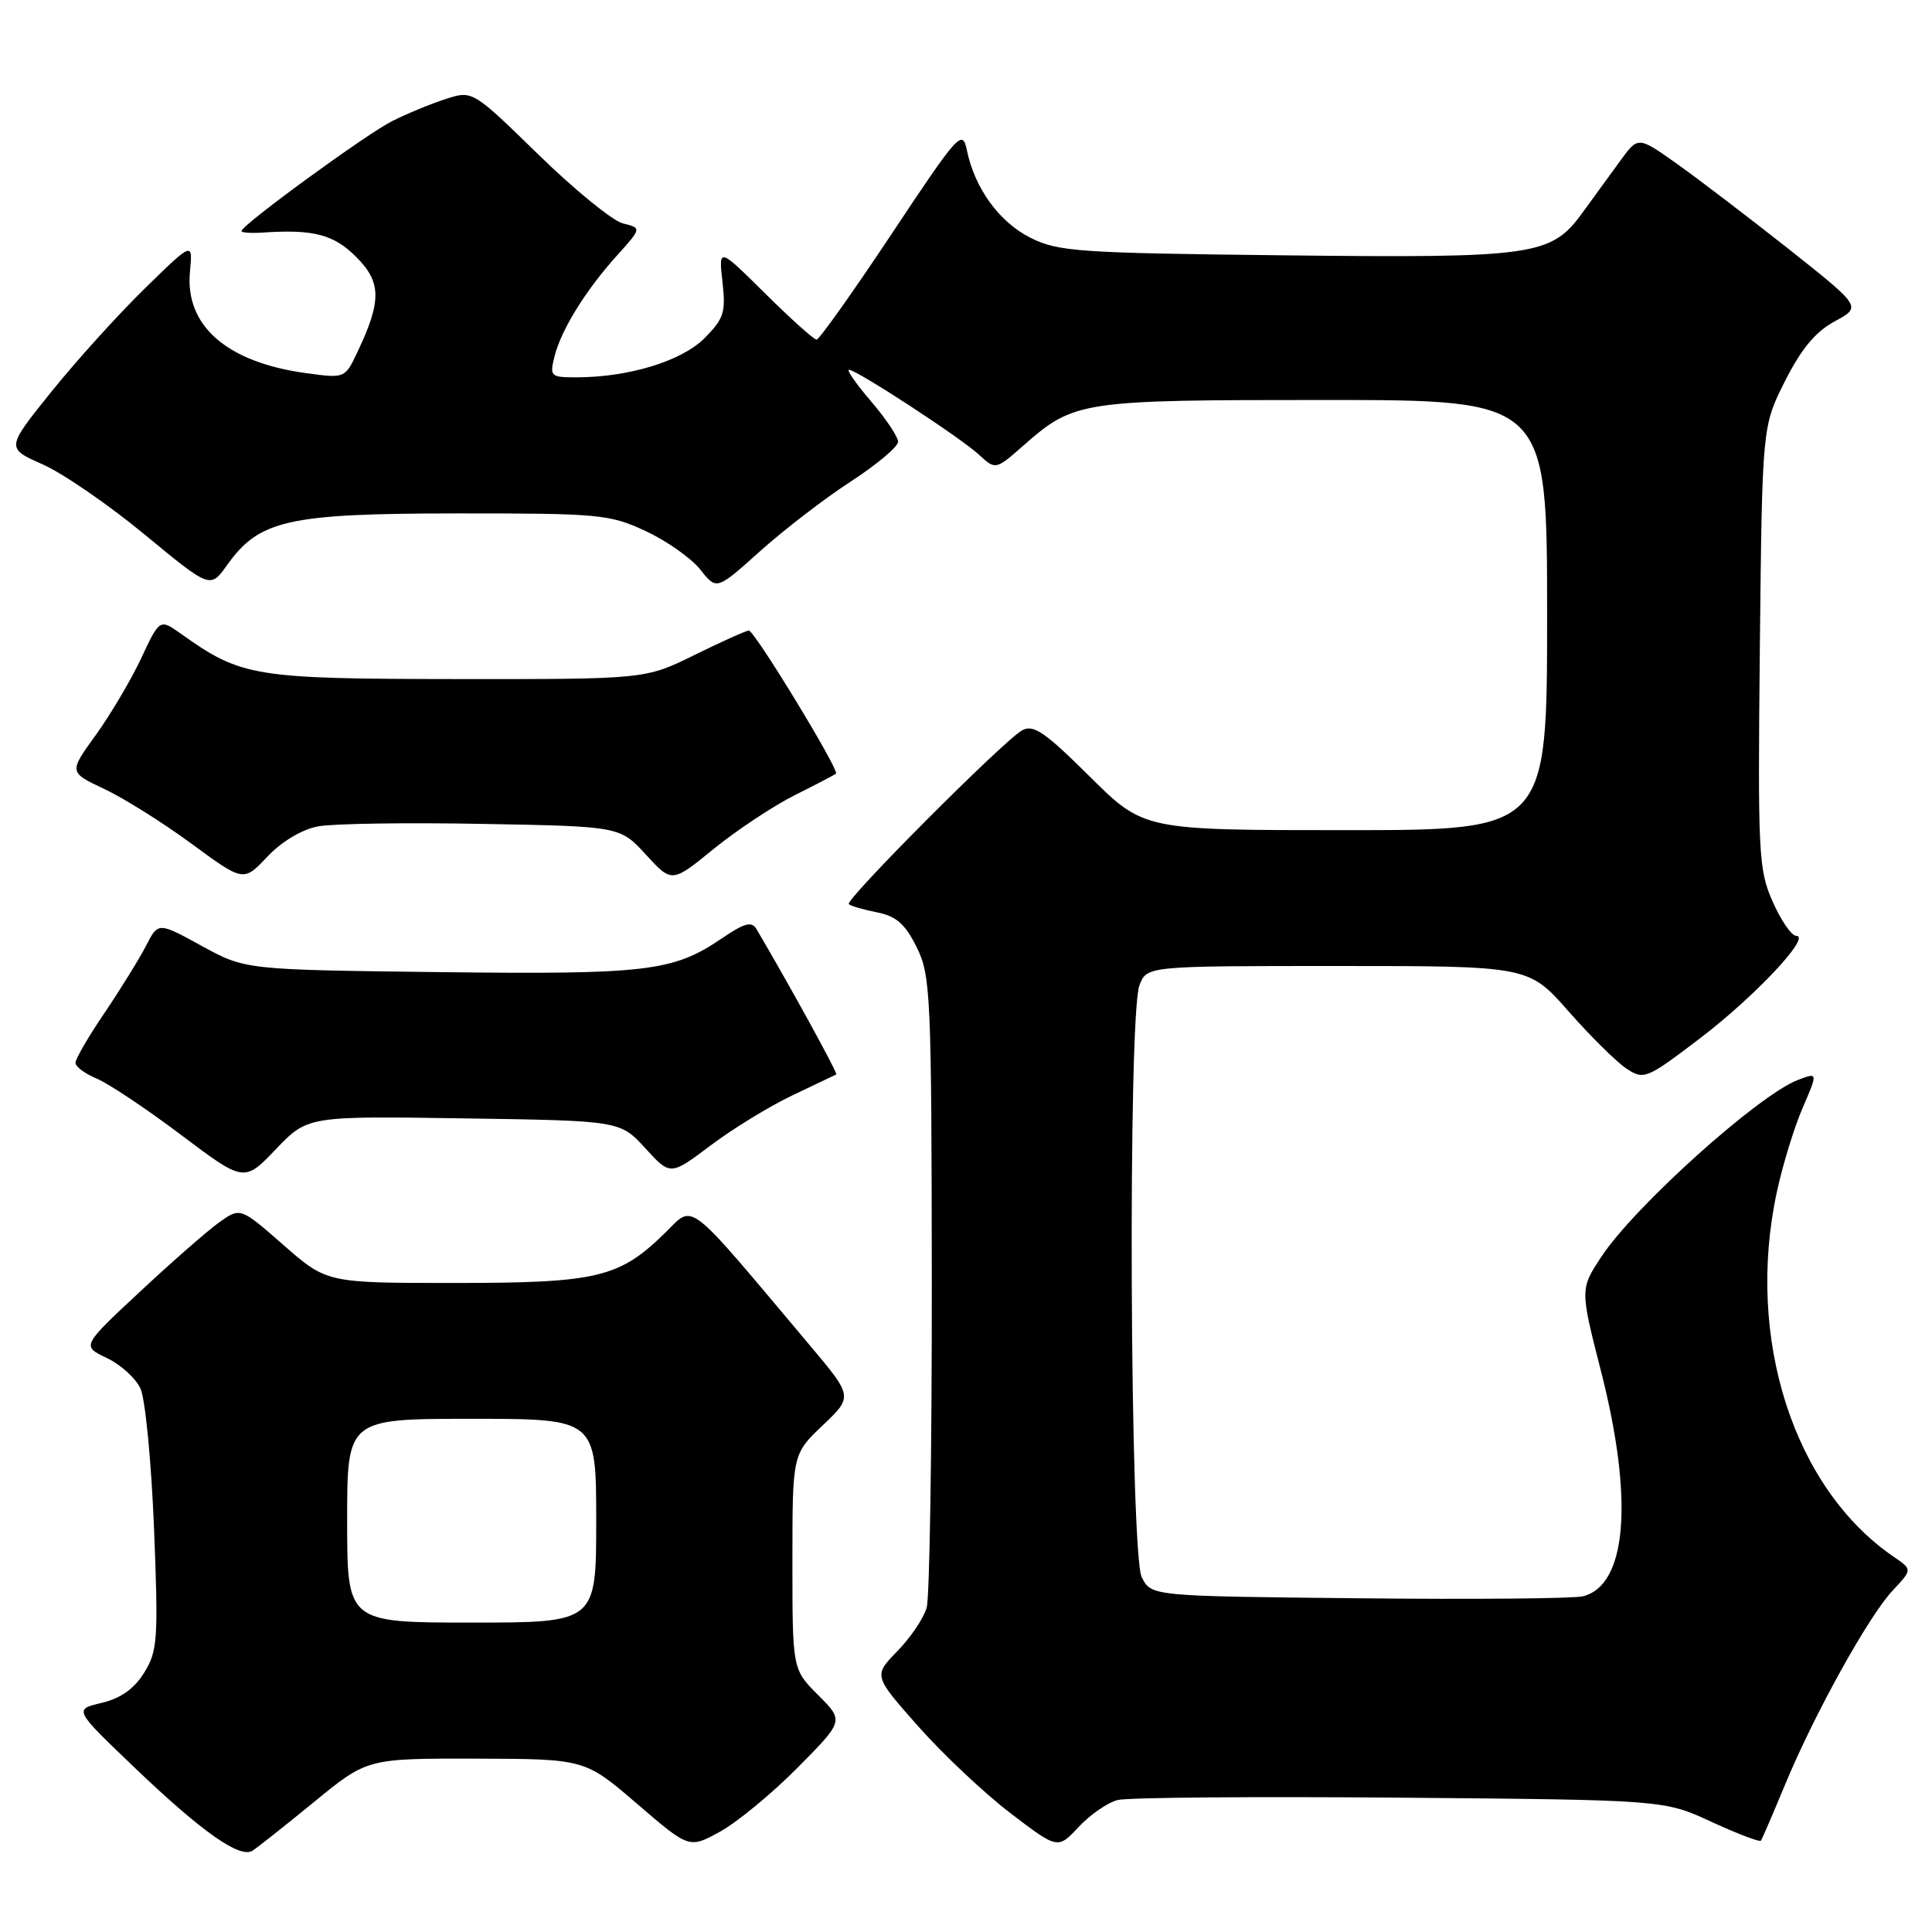 <?xml version="1.0" encoding="UTF-8" standalone="no"?>
<!DOCTYPE svg PUBLIC "-//W3C//DTD SVG 1.1//EN" "http://www.w3.org/Graphics/SVG/1.1/DTD/svg11.dtd" >
<svg xmlns="http://www.w3.org/2000/svg" xmlns:xlink="http://www.w3.org/1999/xlink" version="1.1" viewBox="0 0 256 256">
 <g >
 <path fill="currentColor"
d=" M 41.58 238.80 C 48.65 233.00 48.65 233.00 63.08 233.03 C 77.50 233.07 77.50 233.07 84.41 239.01 C 91.32 244.95 91.32 244.95 95.38 242.72 C 97.62 241.50 102.24 237.70 105.64 234.27 C 111.83 228.03 111.83 228.03 108.42 224.62 C 105.00 221.20 105.00 221.20 105.00 206.95 C 105.00 192.69 105.00 192.69 109.01 188.87 C 113.02 185.06 113.02 185.06 107.32 178.28 C 90.57 158.38 92.06 159.53 88.07 163.42 C 82.02 169.32 79.12 170.00 60.19 170.00 C 43.31 170.00 43.31 170.00 37.58 164.99 C 31.85 159.97 31.85 159.97 29.04 161.97 C 27.50 163.07 22.77 167.21 18.53 171.17 C 10.82 178.36 10.82 178.36 14.15 179.94 C 15.98 180.80 17.99 182.63 18.62 184.00 C 19.25 185.38 20.05 193.70 20.41 202.50 C 20.99 217.22 20.89 218.75 19.11 221.63 C 17.79 223.77 16.00 225.04 13.47 225.64 C 9.77 226.51 9.77 226.51 17.90 234.28 C 26.73 242.72 31.75 246.26 33.43 245.24 C 34.02 244.89 37.68 241.98 41.58 238.80 Z  M 148.11 238.51 C 149.44 238.17 166.27 238.04 185.51 238.20 C 220.50 238.50 220.50 238.50 226.77 241.40 C 230.22 242.99 233.17 244.11 233.33 243.90 C 233.49 243.68 234.92 240.35 236.52 236.50 C 240.43 227.07 247.61 214.13 250.80 210.74 C 253.40 207.97 253.40 207.97 250.95 206.30 C 237.67 197.23 231.28 177.35 235.43 158.00 C 236.19 154.43 237.74 149.38 238.86 146.80 C 240.89 142.09 240.89 142.09 238.23 143.10 C 233.03 145.08 216.65 159.80 212.24 166.45 C 209.36 170.80 209.36 170.80 212.13 181.65 C 216.50 198.73 215.58 210.09 209.73 211.52 C 208.50 211.82 195.14 211.94 180.03 211.78 C 152.56 211.50 152.56 211.50 151.29 209.00 C 149.72 205.90 149.43 134.62 150.98 130.57 C 151.95 128.00 151.95 128.00 177.25 128.00 C 202.56 128.00 202.56 128.00 207.87 134.04 C 210.79 137.36 214.25 140.77 215.55 141.62 C 217.82 143.11 218.20 142.96 225.21 137.62 C 232.52 132.06 240.09 124.00 238.00 124.00 C 237.39 124.00 235.99 121.97 234.89 119.48 C 233.01 115.24 232.91 113.16 233.19 85.73 C 233.50 56.50 233.50 56.50 236.52 50.50 C 238.68 46.22 240.57 43.95 243.11 42.58 C 246.67 40.66 246.67 40.66 237.09 33.06 C 231.81 28.89 225.15 23.80 222.28 21.76 C 217.06 18.05 217.06 18.05 214.72 21.27 C 213.43 23.05 211.16 26.17 209.66 28.22 C 205.51 33.90 203.36 34.21 170.00 33.83 C 142.87 33.53 140.18 33.34 136.53 31.50 C 132.39 29.42 129.14 24.93 128.11 19.87 C 127.53 17.08 126.98 17.69 118.17 30.96 C 113.04 38.68 108.55 45.00 108.20 45.00 C 107.84 45.00 104.78 42.25 101.39 38.89 C 95.22 32.78 95.22 32.78 95.73 37.34 C 96.19 41.40 95.92 42.23 93.33 44.83 C 90.30 47.86 83.27 50.00 76.34 50.00 C 72.96 50.00 72.82 49.86 73.47 47.25 C 74.35 43.71 77.60 38.46 81.75 33.86 C 85.03 30.22 85.03 30.22 82.53 29.60 C 81.16 29.25 76.12 25.15 71.33 20.47 C 62.61 11.97 62.61 11.97 59.06 13.12 C 57.10 13.75 53.90 15.07 51.96 16.05 C 48.51 17.78 32.00 29.83 32.00 30.61 C 32.00 30.83 33.24 30.92 34.75 30.82 C 41.54 30.36 44.20 31.05 47.19 34.04 C 50.55 37.39 50.58 39.87 47.36 46.65 C 45.71 50.14 45.69 50.14 40.60 49.45 C 30.07 48.02 24.49 43.17 25.17 36.01 C 25.55 32.00 25.55 32.00 19.16 38.25 C 15.64 41.69 10.07 47.85 6.78 51.94 C 0.80 59.38 0.80 59.38 5.65 61.53 C 8.32 62.71 14.41 66.90 19.18 70.84 C 27.86 78.00 27.86 78.00 30.08 74.89 C 34.35 68.89 38.11 68.05 60.50 68.03 C 79.44 68.02 80.77 68.14 85.58 70.38 C 88.37 71.69 91.62 73.98 92.80 75.48 C 94.95 78.21 94.95 78.21 100.72 73.03 C 103.90 70.18 109.31 66.02 112.75 63.79 C 116.19 61.55 119.00 59.19 119.00 58.54 C 119.00 57.89 117.39 55.48 115.42 53.18 C 113.45 50.88 112.14 49.00 112.50 49.00 C 113.51 49.00 127.23 57.96 129.71 60.24 C 131.92 62.28 131.92 62.28 135.64 59.01 C 142.35 53.12 143.13 53.00 175.47 53.00 C 205.00 53.00 205.00 53.00 205.00 81.50 C 205.00 110.00 205.00 110.00 178.27 110.00 C 151.55 110.00 151.55 110.00 144.39 102.89 C 138.43 96.97 136.92 95.94 135.42 96.78 C 132.98 98.15 111.93 119.26 112.47 119.80 C 112.70 120.04 114.38 120.53 116.20 120.89 C 118.76 121.39 119.94 122.43 121.47 125.52 C 123.32 129.27 123.43 131.79 123.47 170.00 C 123.48 192.28 123.18 211.63 122.79 213.02 C 122.40 214.41 120.65 217.00 118.90 218.79 C 115.73 222.04 115.73 222.04 121.69 228.77 C 124.97 232.47 130.47 237.65 133.91 240.27 C 140.16 245.04 140.16 245.04 142.93 242.08 C 144.45 240.45 146.78 238.84 148.11 238.51 Z  M 61.46 148.19 C 82.16 148.50 82.16 148.50 85.50 152.14 C 88.83 155.79 88.83 155.79 94.17 151.77 C 97.10 149.56 101.97 146.58 105.00 145.14 C 108.03 143.70 110.64 142.46 110.81 142.37 C 111.05 142.25 104.72 130.72 100.25 123.13 C 99.61 122.03 98.68 122.28 95.59 124.38 C 89.18 128.73 85.66 129.14 58.17 128.81 C 32.50 128.50 32.50 128.50 26.73 125.34 C 20.96 122.17 20.96 122.17 19.34 125.34 C 18.44 127.08 15.98 131.06 13.86 134.20 C 11.73 137.33 10.00 140.31 10.00 140.82 C 10.00 141.34 11.27 142.28 12.82 142.92 C 14.37 143.57 19.40 146.92 23.99 150.38 C 32.35 156.67 32.35 156.67 36.56 152.27 C 40.77 147.88 40.77 147.88 61.46 148.19 Z  M 42.14 109.50 C 44.10 109.13 53.90 108.98 63.93 109.17 C 82.16 109.50 82.16 109.50 85.59 113.25 C 89.03 117.00 89.03 117.00 94.56 112.49 C 97.61 110.01 102.44 106.81 105.30 105.37 C 108.16 103.94 110.62 102.65 110.77 102.52 C 111.27 102.09 99.95 83.50 99.22 83.55 C 98.82 83.58 95.58 85.04 92.00 86.80 C 85.50 90.00 85.50 90.00 60.50 89.98 C 33.65 89.95 31.98 89.68 24.01 84.00 C 21.16 81.98 21.16 81.98 18.70 87.24 C 17.34 90.13 14.63 94.71 12.68 97.41 C 9.12 102.33 9.12 102.33 13.81 104.54 C 16.39 105.75 21.60 109.02 25.38 111.80 C 32.27 116.86 32.27 116.86 35.42 113.52 C 37.33 111.50 39.99 109.91 42.14 109.50 Z  M 46.00 201.50 C 46.00 188.00 46.00 188.00 62.50 188.00 C 79.00 188.00 79.00 188.00 79.00 201.50 C 79.00 215.00 79.00 215.00 62.50 215.00 C 46.00 215.00 46.00 215.00 46.00 201.50 Z "/>
</g>
</svg>